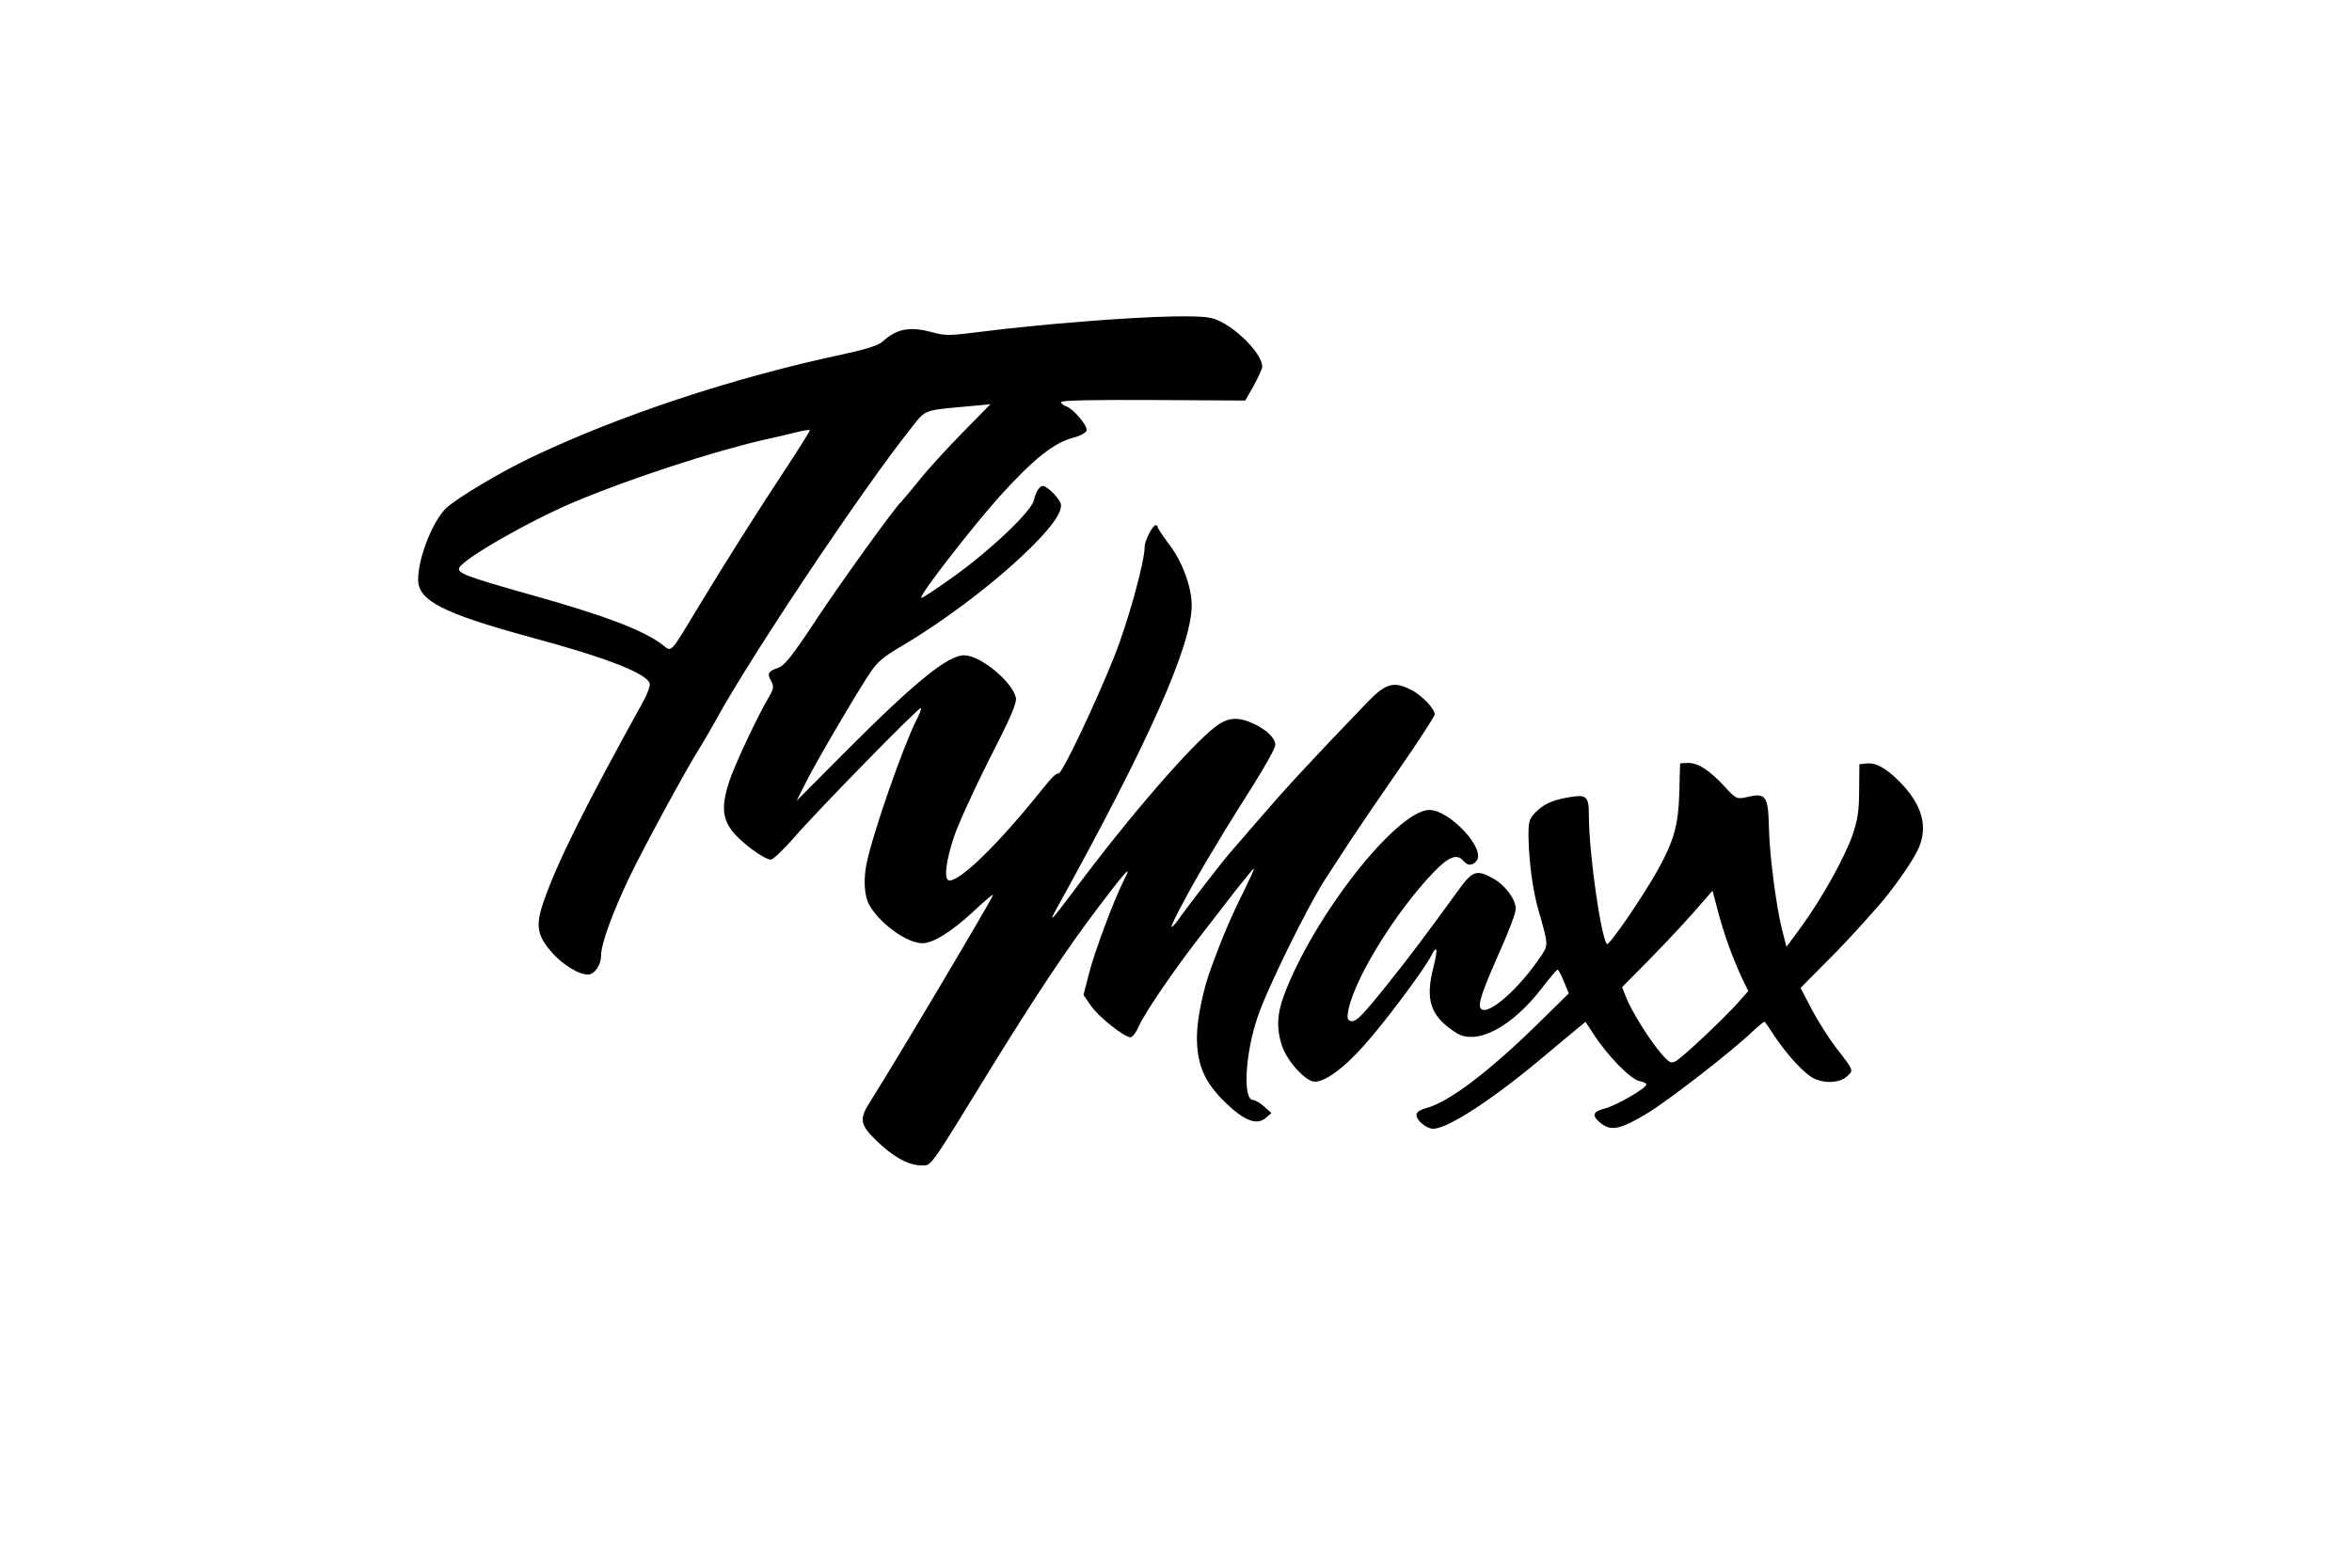 <?xml version="1.0" standalone="no"?>
<!DOCTYPE svg PUBLIC "-//W3C//DTD SVG 20010904//EN"
 "http://www.w3.org/TR/2001/REC-SVG-20010904/DTD/svg10.dtd">
<svg version="1.0" xmlns="http://www.w3.org/2000/svg"
 width="900pt" height="600pt" viewBox="0 0 900 600"
 preserveAspectRatio="xMidYMid meet">

<g transform="translate(0,600) scale(0.1,-0.1)"
fill="#000000" stroke="none">
<path d="M4140 4769 c-118 -9 -278 -25 -355 -35 -159 -20 -165 -20 -220 -5
-83 22 -133 13 -185 -34 -18 -17 -59 -30 -150 -50 -425 -90 -863 -236 -1200
-397 -119 -57 -281 -154 -323 -193 -51 -49 -107 -190 -107 -273 0 -81 93 -129
438 -223 282 -76 433 -135 448 -174 3 -8 -8 -40 -26 -72 -221 -400 -322 -602
-376 -753 -37 -102 -31 -140 32 -210 40 -44 100 -80 133 -80 26 0 51 36 51 73
0 44 43 162 108 299 57 118 220 419 274 503 13 22 40 67 58 100 137 250 562
885 746 1116 59 74 43 68 231 85 l73 7 -108 -110 c-59 -60 -135 -143 -167
-184 -33 -41 -63 -76 -66 -79 -22 -18 -235 -314 -328 -455 -86 -131 -119 -172
-141 -180 -41 -14 -45 -22 -30 -50 12 -23 11 -30 -8 -63 -43 -72 -130 -258
-151 -321 -30 -92 -28 -139 9 -189 31 -43 124 -112 150 -112 8 0 49 39 90 86
88 102 472 494 483 494 4 0 -3 -21 -17 -47 -53 -107 -166 -432 -190 -548 -12
-57 -9 -121 8 -154 38 -72 143 -150 205 -151 41 0 109 42 192 118 43 41 79 71
79 67 0 -10 -370 -633 -472 -794 -41 -65 -37 -86 26 -147 64 -62 122 -94 170
-94 42 0 23 -27 276 385 169 273 284 446 403 603 109 144 130 166 98 104 -37
-72 -113 -275 -134 -358 l-21 -82 29 -42 c29 -42 127 -120 151 -120 7 0 22 19
32 43 23 51 125 201 224 330 40 52 105 135 143 185 39 49 71 89 73 87 2 -1
-17 -42 -41 -91 -41 -81 -79 -169 -120 -281 -32 -84 -57 -203 -57 -272 0 -104
28 -171 104 -246 74 -73 124 -94 159 -64 l22 19 -28 25 c-15 14 -35 25 -42 25
-40 0 -31 175 17 317 37 110 190 421 259 528 25 39 71 108 101 155 31 47 115
170 187 274 72 104 131 195 131 202 0 21 -50 74 -91 94 -66 34 -97 25 -168
-49 -228 -237 -315 -332 -426 -461 -50 -58 -92 -107 -95 -110 -16 -16 -161
-203 -189 -243 -18 -27 -35 -46 -38 -44 -5 6 91 183 164 302 7 11 24 40 39 65
15 25 65 104 110 176 46 73 84 141 84 153 0 26 -33 58 -85 82 -57 26 -95 24
-141 -10 -91 -67 -329 -341 -538 -621 -98 -131 -108 -140 -66 -65 346 626 510
995 510 1148 0 70 -35 165 -85 232 -25 33 -45 63 -45 67 0 5 -3 8 -7 8 -13 0
-43 -60 -43 -83 0 -58 -65 -292 -116 -419 -70 -176 -199 -448 -213 -448 -11 0
-24 -12 -71 -71 -160 -199 -303 -339 -347 -339 -22 0 -15 70 17 166 16 49 78
184 136 299 83 162 106 216 101 236 -16 62 -134 159 -196 161 -62 2 -188 -100
-460 -373 l-183 -184 38 75 c40 79 187 330 244 416 25 38 52 61 108 94 182
106 396 270 526 404 67 69 96 112 96 143 0 19 -51 73 -70 73 -12 0 -27 -23
-34 -55 -10 -43 -167 -192 -310 -294 -64 -46 -119 -82 -121 -79 -9 8 195 271
300 388 128 142 209 207 283 225 27 7 48 19 50 28 4 18 -52 84 -79 92 -10 4
-19 11 -19 16 0 7 126 9 353 8 l352 -2 33 58 c17 31 32 64 32 72 0 43 -83 134
-159 172 -35 18 -57 21 -178 20 -76 -1 -235 -10 -353 -20z m-1132 -561 c-111
-168 -233 -361 -343 -543 -100 -166 -95 -161 -127 -135 -73 57 -219 113 -512
195 -238 67 -277 82 -269 101 13 34 271 182 446 255 207 87 522 190 717 235
41 9 98 22 125 29 28 7 52 11 54 9 2 -1 -39 -67 -91 -146z"/>
<path d="M6429 3078 c0 -2 -2 -52 -3 -113 -4 -123 -20 -181 -82 -294 -59 -105
-187 -292 -195 -284 -23 25 -69 349 -69 489 0 78 -8 85 -80 72 -64 -11 -96
-27 -129 -62 -20 -22 -23 -34 -22 -95 2 -92 17 -203 37 -271 39 -136 39 -136
12 -177 -82 -124 -203 -232 -231 -204 -14 14 3 64 77 231 31 69 56 137 56 151
0 37 -39 90 -85 116 -62 35 -79 31 -127 -34 -136 -187 -191 -260 -273 -363
-105 -131 -128 -155 -149 -147 -11 5 -12 14 -5 48 29 126 183 373 326 522 57
59 89 71 113 42 16 -19 34 -19 50 0 37 45 -103 195 -180 195 -124 0 -442 -404
-556 -707 -28 -74 -30 -131 -8 -197 21 -60 91 -136 125 -136 40 0 109 50 186
136 73 80 230 289 259 345 23 46 27 29 10 -39 -34 -130 -13 -191 86 -255 78
-49 211 20 328 171 30 39 57 71 60 71 3 1 14 -20 24 -45 l19 -46 -119 -117
c-188 -184 -339 -298 -426 -322 -24 -6 -38 -16 -38 -26 0 -21 38 -53 64 -53
57 0 235 117 430 282 54 45 111 93 126 105 l27 22 33 -50 c51 -79 139 -169
172 -176 15 -3 28 -9 28 -13 0 -15 -114 -80 -157 -92 -50 -12 -54 -28 -16 -58
39 -30 75 -22 176 39 83 50 326 239 404 314 24 22 44 39 46 36 2 -2 19 -26 37
-54 42 -63 95 -123 134 -152 40 -31 113 -32 144 -2 25 23 27 20 -43 110 -28
37 -70 103 -93 147 l-42 81 82 83 c77 76 132 136 215 230 52 59 124 160 149
210 45 88 22 177 -68 267 -52 52 -90 73 -126 69 l-27 -3 -1 -100 c0 -80 -6
-114 -26 -173 -32 -89 -117 -241 -194 -347 l-58 -79 -18 70 c-21 84 -47 283
-49 382 -3 128 -11 139 -86 121 -37 -8 -40 -7 -83 40 -59 63 -101 91 -139 91
-17 0 -31 -1 -32 -2z m186 -698 c15 -41 38 -97 51 -124 l24 -49 -41 -46 c-58
-65 -210 -207 -236 -222 -19 -10 -25 -7 -54 26 -42 47 -115 163 -136 216 l-16
41 95 96 c94 96 155 162 218 235 l33 38 18 -68 c9 -37 29 -102 44 -143z"/>
</g>
</svg>
